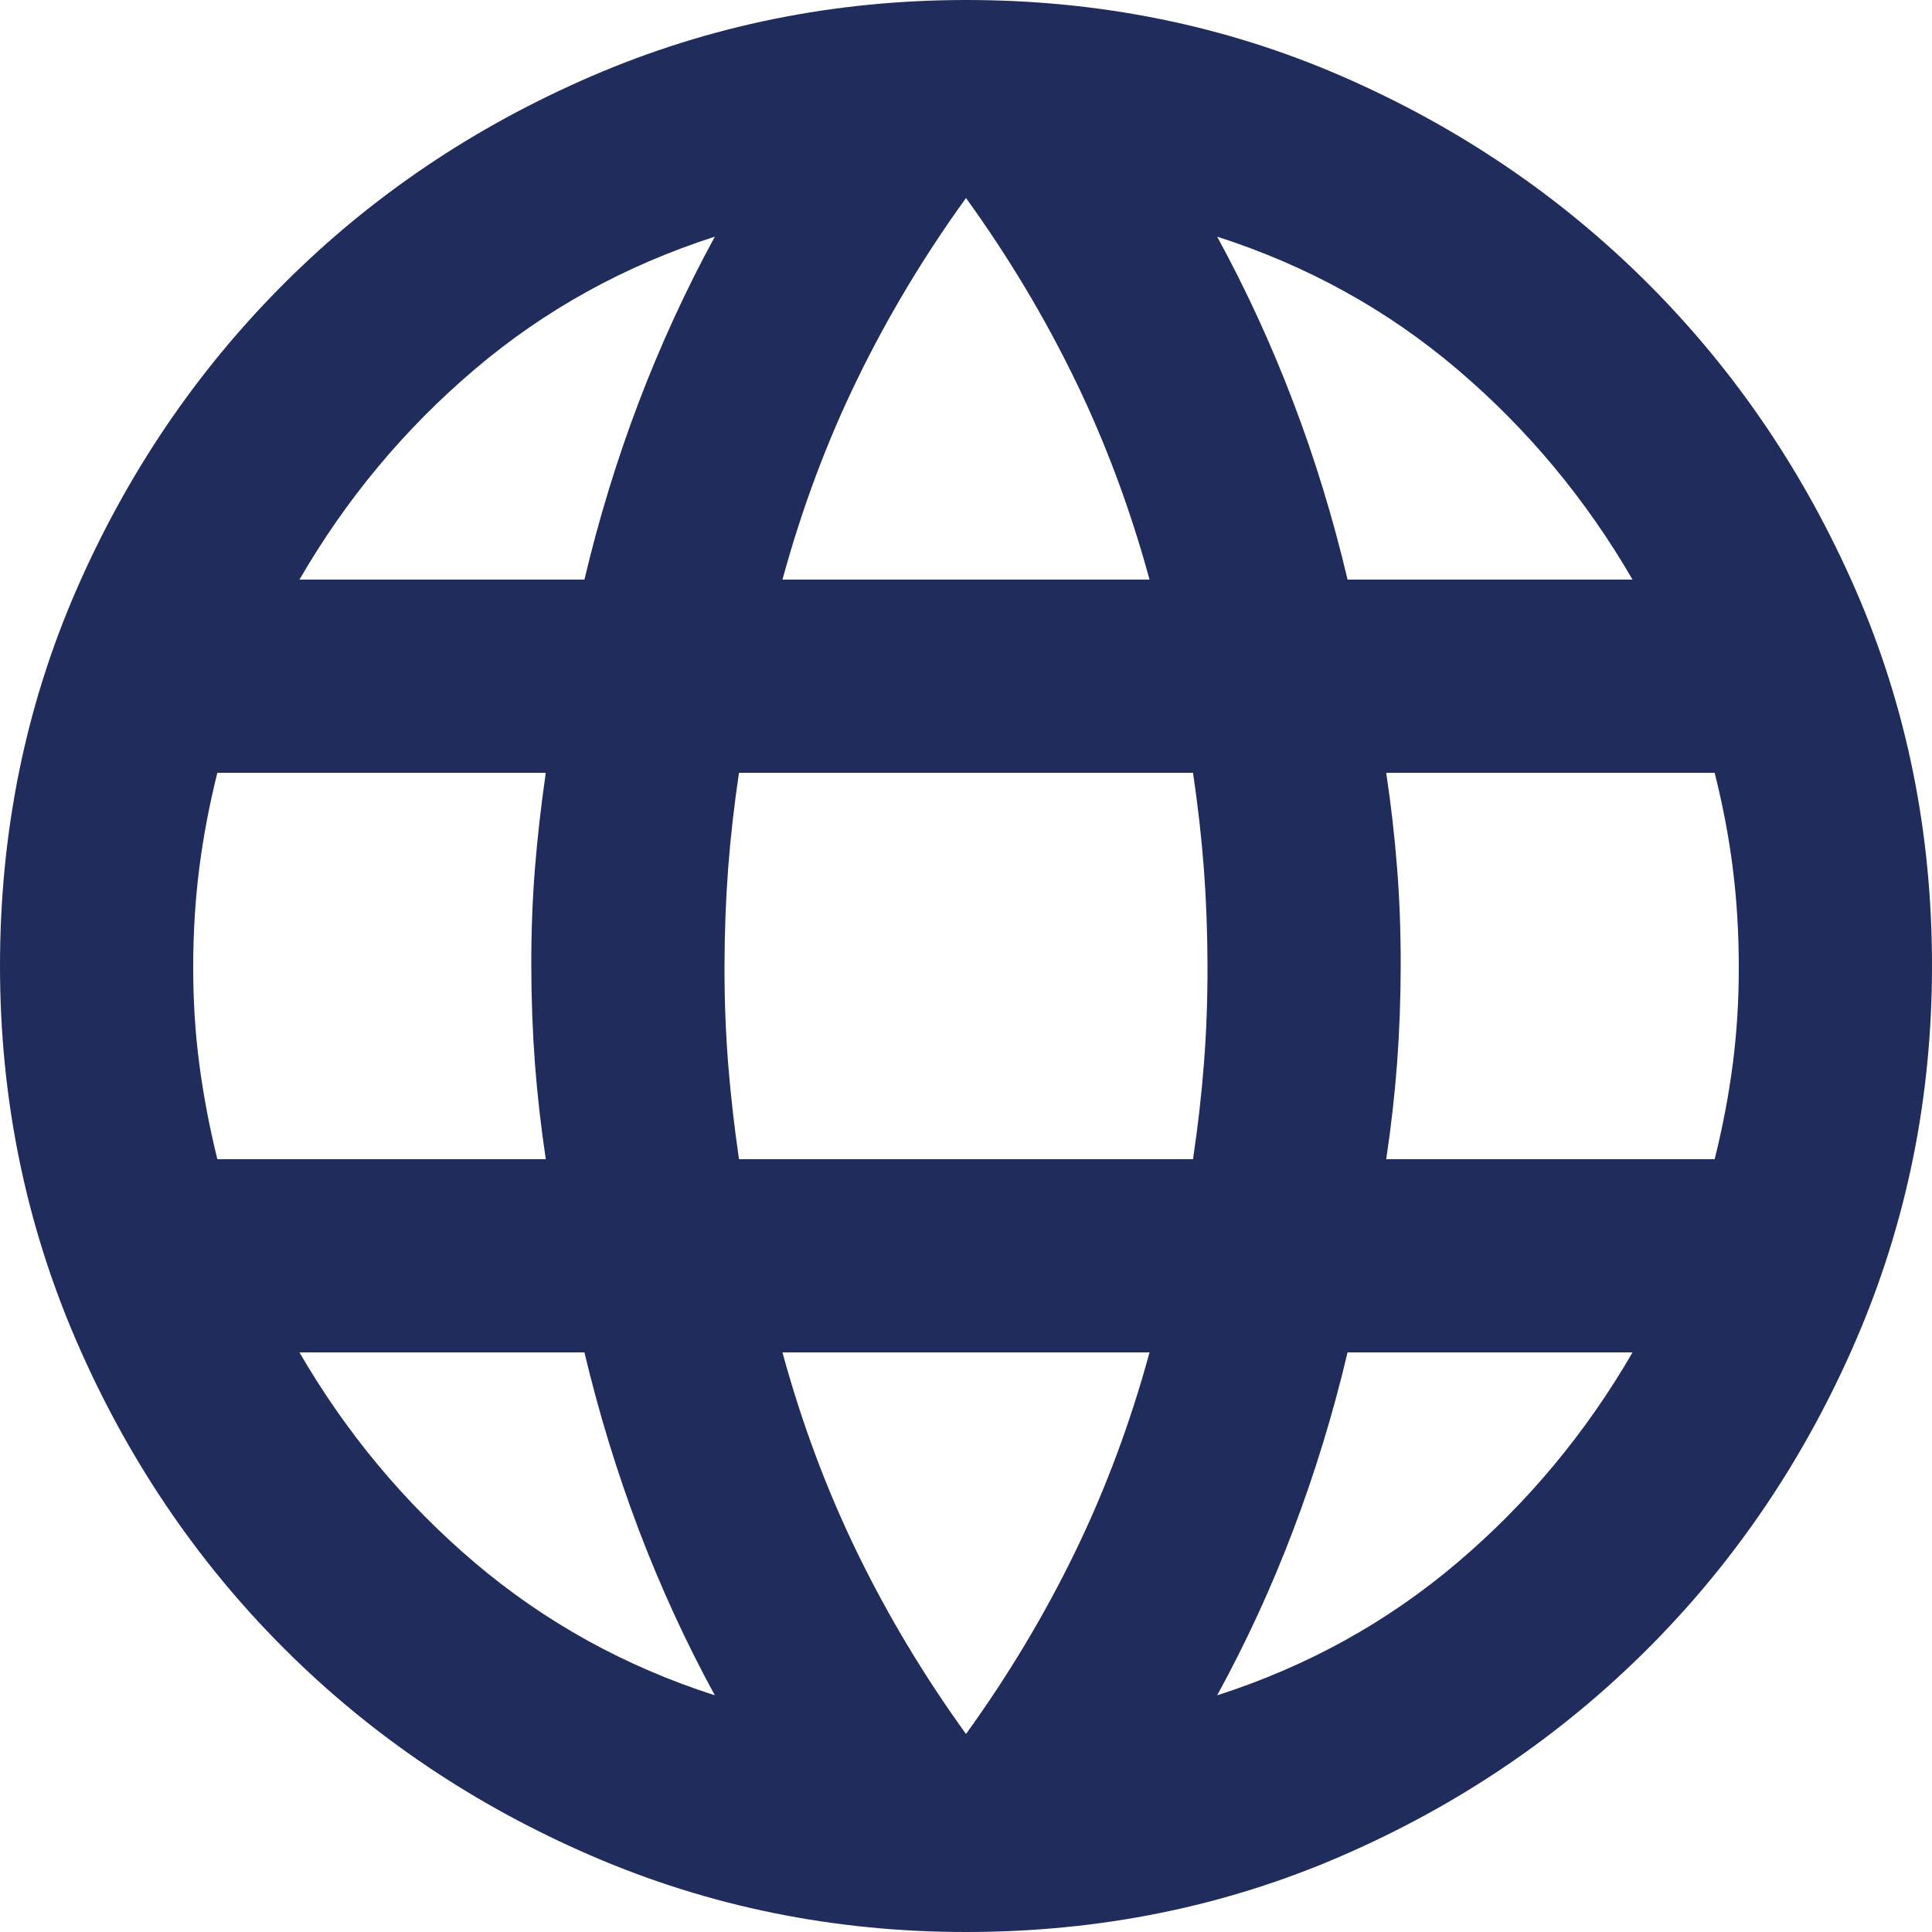 <svg width="28" height="28" viewBox="0 0 28 28" fill="none" xmlns="http://www.w3.org/2000/svg">
<g clip-path="url(#clip0_230_1313)">
<path d="M14 28C12.087 28 10.278 27.632 8.575 26.897C6.872 26.161 5.384 25.158 4.113 23.887C2.842 22.616 1.839 21.128 1.103 19.425C0.368 17.722 0 15.913 0 14C0 12.063 0.368 10.249 1.103 8.558C1.839 6.867 2.842 5.385 4.113 4.113C5.384 2.841 6.872 1.838 8.575 1.103C10.278 0.369 12.087 0.001 14 0C15.937 0 17.751 0.368 19.443 1.103C21.135 1.839 22.616 2.842 23.887 4.113C25.157 5.384 26.16 6.866 26.897 8.558C27.633 10.25 28.001 12.064 28 14C28 15.913 27.632 17.722 26.897 19.425C26.161 21.128 25.158 22.616 23.887 23.888C22.616 25.16 21.134 26.164 19.442 26.898C17.75 27.633 15.936 28 14 28ZM14 25.13C14.607 24.29 15.132 23.415 15.575 22.505C16.018 21.595 16.38 20.627 16.66 19.6H11.34C11.62 20.627 11.982 21.595 12.425 22.505C12.868 23.415 13.393 24.29 14 25.13ZM10.36 24.57C9.94 23.8 9.573 23.001 9.258 22.172C8.944 21.343 8.681 20.486 8.47 19.6H4.34C5.017 20.767 5.863 21.782 6.878 22.645C7.894 23.508 9.054 24.15 10.36 24.57ZM17.64 24.57C18.947 24.15 20.108 23.508 21.123 22.645C22.139 21.782 22.984 20.767 23.66 19.6H19.53C19.32 20.487 19.058 21.344 18.743 22.173C18.429 23.002 18.061 23.801 17.64 24.57ZM3.15 16.8H7.91C7.84 16.333 7.788 15.873 7.753 15.418C7.719 14.964 7.701 14.491 7.7 14C7.699 13.509 7.717 13.037 7.753 12.583C7.79 12.13 7.842 11.668 7.91 11.2H3.15C3.033 11.667 2.946 12.128 2.888 12.583C2.83 13.039 2.801 13.511 2.8 14C2.799 14.489 2.828 14.962 2.888 15.418C2.948 15.875 3.035 16.335 3.15 16.8ZM10.71 16.8H17.29C17.36 16.333 17.413 15.873 17.448 15.418C17.484 14.964 17.501 14.491 17.5 14C17.499 13.509 17.481 13.037 17.447 12.583C17.412 12.13 17.36 11.668 17.29 11.2H10.71C10.64 11.667 10.588 12.128 10.553 12.583C10.519 13.039 10.501 13.511 10.5 14C10.499 14.489 10.517 14.962 10.553 15.418C10.59 15.875 10.642 16.335 10.71 16.8ZM20.09 16.8H24.85C24.967 16.333 25.054 15.873 25.113 15.418C25.172 14.964 25.201 14.491 25.2 14C25.199 13.509 25.17 13.037 25.113 12.583C25.056 12.13 24.968 11.668 24.85 11.2H20.09C20.16 11.667 20.213 12.128 20.248 12.583C20.284 13.039 20.301 13.511 20.3 14C20.299 14.489 20.281 14.962 20.247 15.418C20.212 15.875 20.16 16.335 20.09 16.8ZM19.53 8.4H23.66C22.983 7.233 22.138 6.218 21.123 5.355C20.109 4.492 18.948 3.85 17.64 3.43C18.06 4.2 18.428 4.999 18.743 5.828C19.059 6.657 19.321 7.514 19.53 8.4ZM11.34 8.4H16.66C16.38 7.373 16.018 6.405 15.575 5.495C15.132 4.585 14.607 3.71 14 2.87C13.393 3.71 12.868 4.585 12.425 5.495C11.982 6.405 11.62 7.373 11.34 8.4ZM4.34 8.4H8.47C8.68 7.513 8.943 6.656 9.258 5.827C9.574 4.998 9.941 4.199 10.36 3.43C9.053 3.85 7.892 4.492 6.877 5.355C5.861 6.218 5.016 7.233 4.34 8.4Z" fill="#202C5B"/>
</g>
<defs>
<clipPath id="clip0_230_1313">
<rect width="28" height="28" fill="white"/>
</clipPath>
</defs>
</svg>
